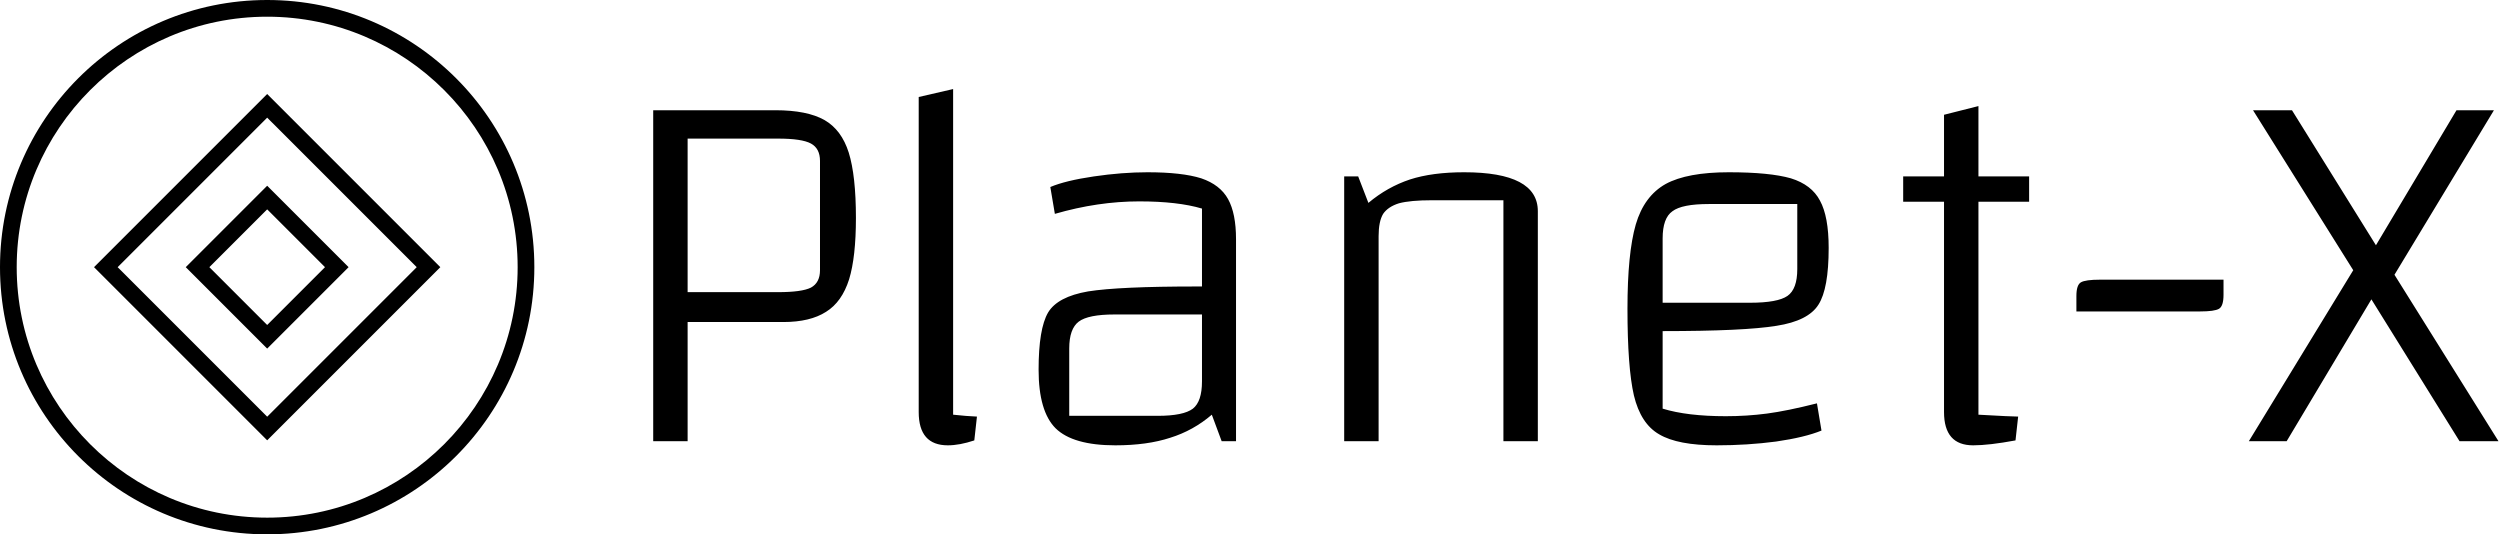 <svg data-v-423bf9ae="" xmlns="http://www.w3.org/2000/svg" viewBox="0 0 421 90" class="iconLeft"><!----><!----><!----><g data-v-423bf9ae="" id="69428db0-aa71-4ed8-9c2f-b684a79fe33e" fill="black" transform="matrix(6.369,0,0,6.369,100.701,-35.127)"><path d="M2.37 14.03L2.37 17.18L1.46 17.18L1.46 8.43L4.69 8.43L4.69 8.43Q5.53 8.43 5.99 8.69L5.99 8.69L5.99 8.69Q6.44 8.95 6.63 9.55L6.63 9.55L6.63 9.55Q6.82 10.16 6.82 11.28L6.82 11.28L6.82 11.28Q6.82 12.31 6.64 12.90L6.64 12.90L6.64 12.90Q6.45 13.50 6.03 13.76L6.03 13.76L6.03 13.76Q5.61 14.03 4.90 14.03L4.90 14.03L2.37 14.03ZM2.37 13.24L4.76 13.24L4.76 13.24Q5.39 13.24 5.63 13.12L5.63 13.12L5.63 13.12Q5.87 12.99 5.87 12.66L5.87 12.66L5.87 9.77L5.87 9.77Q5.87 9.44 5.63 9.31L5.63 9.31L5.63 9.31Q5.39 9.18 4.76 9.18L4.76 9.18L2.37 9.18L2.37 13.24ZM9.39 16.48L9.39 16.48Q9.76 16.52 10.02 16.53L10.02 16.53L9.95 17.16L9.95 17.16Q9.56 17.29 9.25 17.29L9.25 17.29L9.25 17.29Q8.48 17.29 8.48 16.41L8.48 16.41L8.48 8.08L9.39 7.87L9.39 16.48ZM14.53 10.07L14.53 10.07Q15.44 10.07 15.95 10.23L15.95 10.23L15.95 10.23Q16.45 10.40 16.66 10.78L16.66 10.78L16.66 10.78Q16.87 11.16 16.87 11.84L16.87 11.84L16.87 17.18L16.49 17.18L16.23 16.48L16.23 16.48Q15.74 16.90 15.13 17.09L15.13 17.09L15.13 17.09Q14.52 17.29 13.68 17.29L13.68 17.29L13.68 17.29Q12.56 17.29 12.10 16.84L12.10 16.84L12.10 16.84Q11.65 16.39 11.65 15.29L11.65 15.29L11.65 15.29Q11.65 14.21 11.90 13.78L11.90 13.78L11.90 13.78Q12.15 13.36 12.96 13.22L12.96 13.22L12.96 13.22Q13.78 13.09 15.83 13.09L15.83 13.09L15.97 13.09L15.97 11.03L15.97 11.03Q15.33 10.84 14.31 10.84L14.31 10.84L14.31 10.84Q13.22 10.84 12.08 11.17L12.08 11.17L11.96 10.46L11.96 10.46Q12.36 10.29 13.11 10.18L13.11 10.18L13.11 10.18Q13.86 10.07 14.53 10.07L14.53 10.07ZM14.80 16.51L14.80 16.51Q15.48 16.51 15.73 16.32L15.73 16.32L15.73 16.32Q15.97 16.13 15.97 15.60L15.97 15.60L15.97 13.83L13.66 13.83L13.66 13.83Q12.96 13.83 12.71 14.02L12.71 14.02L12.71 14.02Q12.46 14.21 12.46 14.73L12.46 14.73L12.46 16.51L14.80 16.51ZM19.73 17.18L19.73 10.18L20.10 10.18L20.37 10.88L20.37 10.88Q20.87 10.46 21.47 10.26L21.47 10.26L21.47 10.26Q22.06 10.07 22.90 10.07L22.90 10.07L22.90 10.07Q24.85 10.07 24.85 11.10L24.85 11.10L24.85 17.18L23.94 17.18L23.94 10.81L22.05 10.81L22.05 10.81Q21.48 10.81 21.18 10.89L21.18 10.89L21.18 10.89Q20.89 10.98 20.76 11.17L20.76 11.17L20.76 11.17Q20.64 11.37 20.64 11.76L20.64 11.76L20.64 17.18L19.73 17.18ZM29.82 16.52L29.82 16.52Q30.38 16.52 30.91 16.45L30.91 16.45L30.91 16.45Q31.44 16.38 32.23 16.18L32.23 16.18L32.35 16.90L32.35 16.90Q31.91 17.08 31.15 17.19L31.15 17.19L31.15 17.19Q30.39 17.29 29.58 17.29L29.58 17.29L29.58 17.29Q28.55 17.29 28.06 17.00L28.06 17.00L28.06 17.00Q27.57 16.72 27.39 15.97L27.39 15.97L27.39 15.97Q27.22 15.23 27.22 13.68L27.22 13.68L27.22 13.68Q27.22 12.21 27.44 11.45L27.44 11.45L27.44 11.45Q27.66 10.70 28.23 10.38L28.23 10.38L28.23 10.38Q28.80 10.07 29.90 10.07L29.90 10.07L29.90 10.07Q30.98 10.07 31.54 10.23L31.54 10.23L31.54 10.23Q32.09 10.40 32.31 10.82L32.31 10.82L32.31 10.82Q32.54 11.24 32.54 12.07L32.54 12.07L32.54 12.07Q32.54 13.15 32.27 13.57L32.27 13.57L32.27 13.57Q32.00 14 31.16 14.13L31.16 14.13L31.16 14.13Q30.31 14.27 28.15 14.27L28.15 14.27L28.15 16.32L28.15 16.32Q28.80 16.52 29.82 16.52L29.82 16.52ZM29.37 10.91L29.37 10.91Q28.66 10.91 28.41 11.10L28.41 11.10L28.41 11.10Q28.15 11.28 28.15 11.82L28.15 11.82L28.15 13.52L30.46 13.52L30.46 13.52Q31.19 13.52 31.45 13.34L31.45 13.34L31.45 13.34Q31.71 13.16 31.71 12.63L31.71 12.63L31.71 10.91L29.37 10.91ZM37.84 10.85L36.50 10.85L36.50 16.48L36.50 16.48Q37.38 16.53 37.55 16.53L37.55 16.53L37.48 17.16L37.48 17.16Q36.78 17.29 36.36 17.29L36.36 17.29L36.36 17.29Q35.59 17.29 35.59 16.41L35.59 16.41L35.59 10.85L34.51 10.85L34.51 10.18L35.59 10.18L35.59 8.55L36.50 8.32L36.50 10.18L37.84 10.18L37.84 10.85ZM39.09 13.34L39.09 13.34Q39.09 13.05 39.21 12.98L39.21 12.98L39.21 12.98Q39.33 12.91 39.72 12.91L39.72 12.91L42.98 12.91L42.98 13.31L42.98 13.31Q42.98 13.61 42.86 13.68L42.86 13.68L42.86 13.68Q42.74 13.75 42.36 13.75L42.36 13.75L39.09 13.75L39.09 13.34ZM50.25 17.18L49.22 17.18L46.89 13.43L44.65 17.18L43.65 17.18L46.41 12.66L43.76 8.43L44.79 8.43L47.01 12.00L49.14 8.43L50.13 8.43L47.50 12.78L50.25 17.18Z"></path></g><!----><g data-v-423bf9ae="" id="b2b5c251-90df-415e-adfe-b991565a053b" transform="matrix(2.812,0,0,2.812,0,0)" stroke="none" fill="black"><path d="M16 1c8.271 0 15 6.729 15 15s-6.729 15-15 15S1 24.271 1 16 7.729 1 16 1m0-1C7.163 0 0 7.163 0 16s7.163 16 16 16 16-7.163 16-16S24.837 0 16 0z"></path><path d="M16 7.045L24.955 16 16 24.955 7.045 16 16 7.045m0-1.414L5.631 16 16 26.369 26.369 16 16 5.631z"></path><path d="M16 12.538L19.462 16 16 19.462 12.538 16 16 12.538m0-1.414L11.124 16 16 20.876 20.876 16 16 11.124z"></path></g><!----></svg>